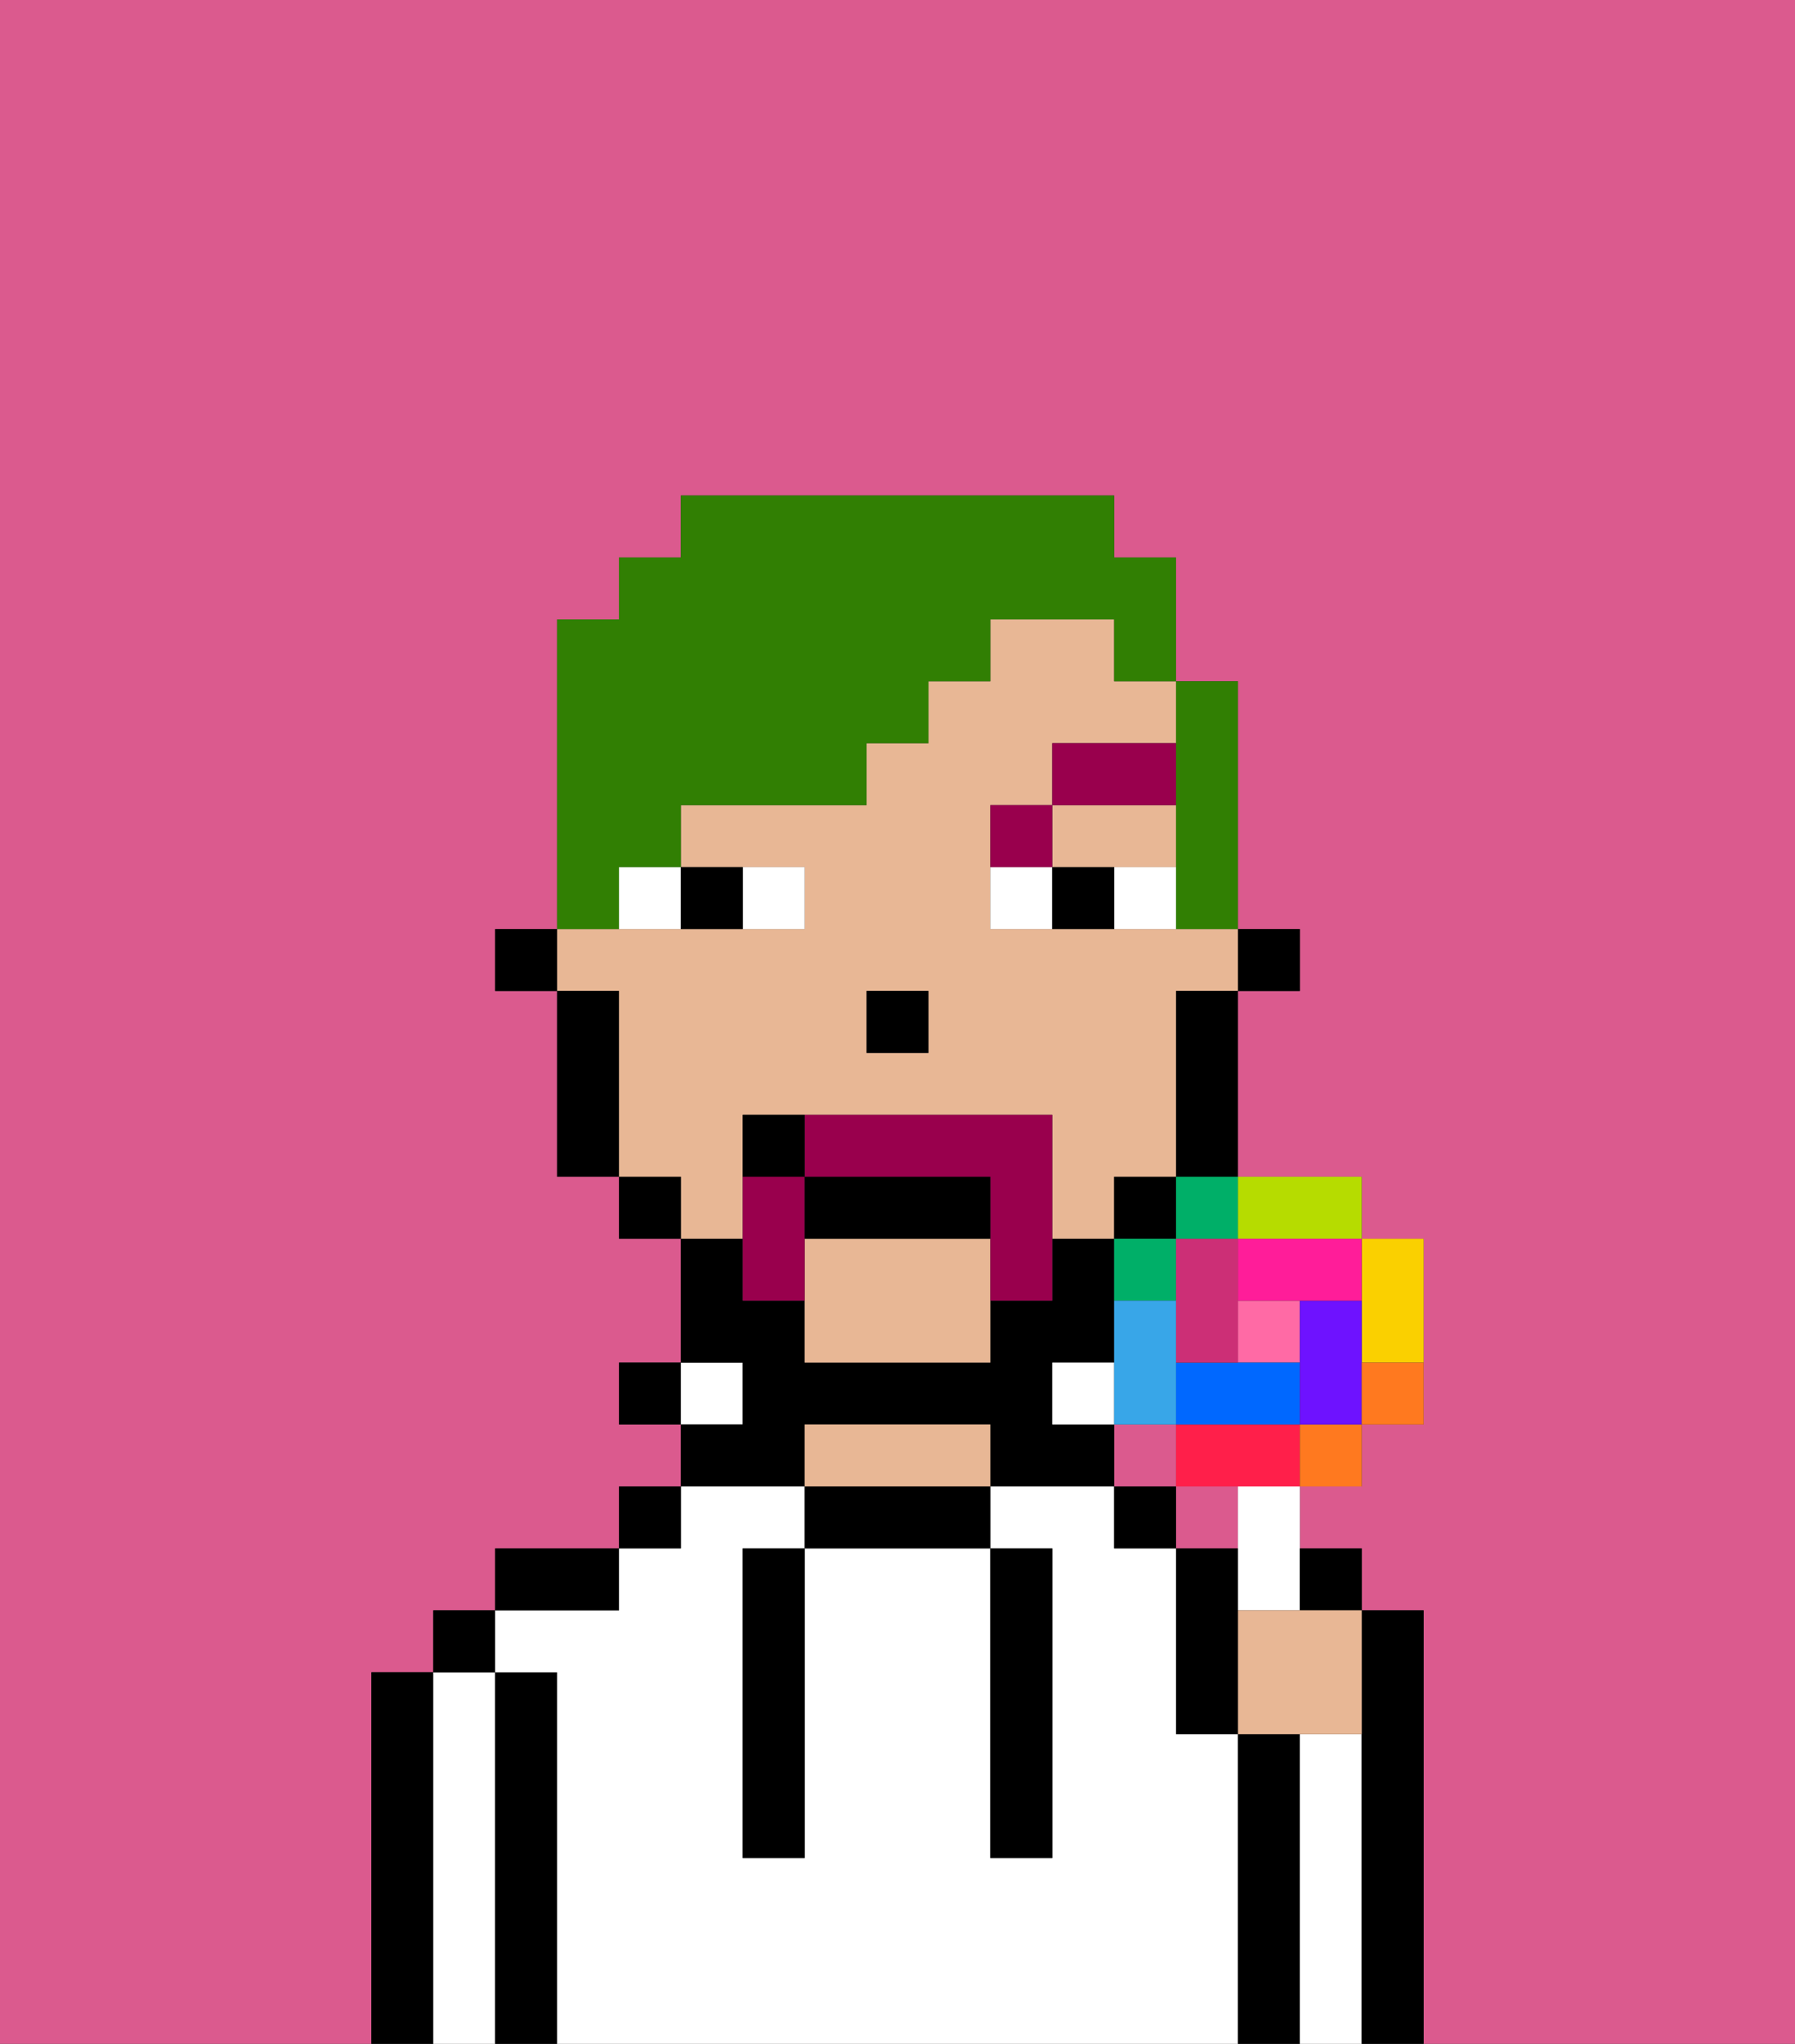 <svg xmlns="http://www.w3.org/2000/svg" viewBox="0 0 29 33"><rect x="0" y="0" width="29" height="33" fill="#333333" stroke="none"/><defs><style>polygon,rect,path{shape-rendering:crispedges;}.qa87-1{fill:#db5a8e;}.qa87-2{fill:#000000;}.qa87-3{fill:#ffffff;}.qa87-4{fill:#e8b795;}.qa87-5{fill:#ffffff;}.qa87-6{fill:#99004d;}.qa87-7{fill:#99004d;}.qa87-8{fill:#317f03;}.qa87-9{fill:#ff6aa5;}.qa87-10{fill:#ff1f4a;}.qa87-11{fill:#ff791f;}.qa87-12{fill:#fad000;}.qa87-13{fill:#b6dc00;}.qa87-14{fill:#00af68;}.qa87-15{fill:#38a6e8;}.qa87-16{fill:#0068ff;}.qa87-17{fill:#6e12ff;}.qa87-18{fill:#ff1d99;}.qa87-19{fill:#cc2f76;}</style></defs><path class="qa87-1" d="M0,33H6V27H7V26H8V25h2V24h1V23H10V22h1V20H10V19H9V16H8V15H9V10h1V9h1V8h7V9h1v2h1v4h1v1H20v3h2v1h1v3H22v1H21v1h1v1h1v7h6V0H0Z"/><rect class="qa87-1" x="18" y="23" width="1" height="1"/><rect class="qa87-1" x="19" y="24" width="1" height="1"/><path class="qa87-2" d="M7,27H6v6H7V27Z"/><path class="qa87-3" d="M8,27H7v6H8V27Z"/><rect class="qa87-2" x="7" y="26" width="1" height="1"/><path class="qa87-2" d="M9,27H8v6H9V27Z"/><path class="qa87-3" d="M20,28H19V25H18V24H16v1h1v5H16V25H13v5H12V25h1V24H11v1H10v1H8v1H9v6H20V28Z"/><path class="qa87-2" d="M10,25H8v1h2Z"/><rect class="qa87-2" x="10" y="24" width="1" height="1"/><rect class="qa87-2" x="10" y="22" width="1" height="1"/><rect class="qa87-3" x="11" y="22" width="1" height="1"/><path class="qa87-2" d="M13,23h3v1h2V23H17V22h1V20H17v1H16v1H13V21H12V20H11v2h1v1H11v1h2Z"/><path class="qa87-2" d="M13,24v1h3V24H13Z"/><path class="qa87-4" d="M15,23H13v1h3V23Z"/><rect class="qa87-3" x="17" y="22" width="1" height="1"/><rect class="qa87-2" x="18" y="24" width="1" height="1"/><path class="qa87-2" d="M21,28H20v5h1V28Z"/><path class="qa87-3" d="M22,28H21v5h1V28Z"/><path class="qa87-2" d="M23,26H22v7h1V26Z"/><path class="qa87-2" d="M12,26v4h1V25H12Z"/><path class="qa87-2" d="M16,30h1V25H16v5Z"/><rect class="qa87-2" x="20" y="15" width="1" height="1"/><polygon class="qa87-4" points="18 14 19 14 19 13 17 13 17 14 18 14"/><path class="qa87-4" d="M12,19V18h5v2h1V19h1V16h1V15H16V13h1V12h2V11H18V10H16v1H15v1H14v1H11v1h2v1H9v1h1v3h1v1h1Zm2-3h1v1H14Z"/><path class="qa87-4" d="M13,20v2h3V20Z"/><path class="qa87-2" d="M19,17v2h1V16H19Z"/><rect class="qa87-2" x="18" y="19" width="1" height="1"/><rect class="qa87-2" x="10" y="19" width="1" height="1"/><path class="qa87-2" d="M10,16H9v3h1V16Z"/><rect class="qa87-2" x="8" y="15" width="1" height="1"/><rect class="qa87-2" x="14" y="16" width="1" height="1"/><path class="qa87-5" d="M13,15V14H12v1Z"/><path class="qa87-5" d="M10,15h1V14H10Z"/><path class="qa87-5" d="M18,14v1h1V14Z"/><path class="qa87-5" d="M16,14v1h1V14Z"/><path class="qa87-2" d="M12,15V14H11v1Z"/><path class="qa87-2" d="M17,14v1h1V14Z"/><path class="qa87-6" d="M17,13H16v1h1Z"/><rect class="qa87-6" x="17" y="12" width="2" height="1"/><path class="qa87-7" d="M13,18v1h3v2h1V18Z"/><path class="qa87-7" d="M13,19H12v2h1V19Z"/><path class="qa87-2" d="M16,20V19H13v1Z"/><path class="qa87-2" d="M13,18H12v1h1Z"/><path class="qa87-8" d="M10,14h1V13h3V12h1V11h1V10h2v1h1V9H18V8H11V9H10v1H9v5h1Z"/><path class="qa87-8" d="M19,13v2h1V11H19v2Z"/><path class="qa87-5" d="M20,25v1h1V24H20Z"/><rect class="qa87-9" x="20" y="21" width="1" height="1"/><polygon class="qa87-10" points="20 23 19 23 19 24 20 24 21 24 21 23 20 23"/><rect class="qa87-11" x="21" y="23" width="1" height="1"/><path class="qa87-12" d="M22,22h1V20H22v2Z"/><path class="qa87-13" d="M21,20h1V19H20v1Z"/><rect class="qa87-14" x="19" y="19" width="1" height="1"/><path class="qa87-14" d="M19,20H18v1h1Z"/><path class="qa87-15" d="M19,22V21H18v2h1Z"/><path class="qa87-16" d="M19,22v1h2V22H19Z"/><path class="qa87-17" d="M22,21H21v2h1V21Z"/><path class="qa87-18" d="M20,20v1h2V20H20Z"/><path class="qa87-19" d="M19,22h1V20H19v2Z"/><path class="qa87-11" d="M22,23h1V22H22Z"/><path class="qa87-2" d="M21.5,26H22V25H21v1Z"/><path class="qa87-4" d="M21,26H20v2h2V26H21Z"/><path class="qa87-2" d="M20,25H19v3h1V25Z"/></svg>